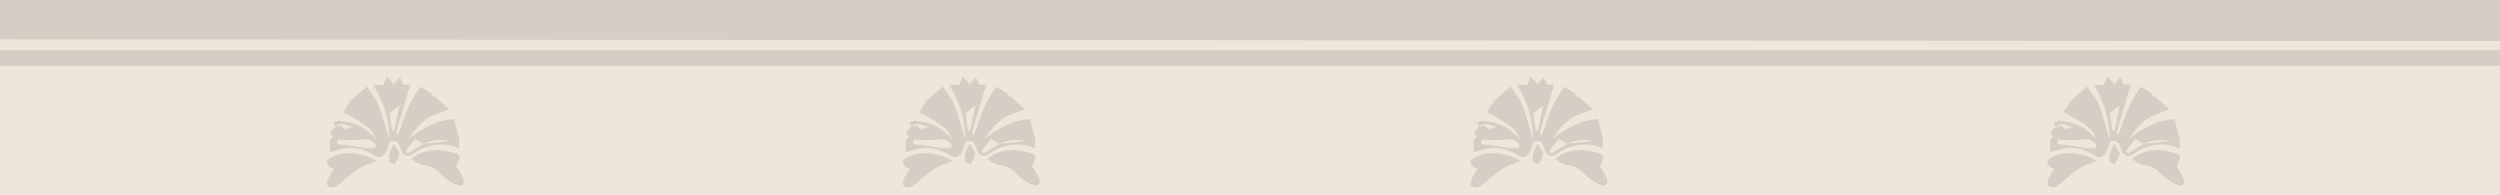 <?xml version="1.0" encoding="utf-8"?>
<svg xmlns="http://www.w3.org/2000/svg" width="934px" height="73px" viewBox="0 0 934 73">
  <defs>
    <clipPath id="clippath2" transform="">
      <path d="M 0 0 L 943.416 0 L 943.416 86.132 L 0 86.132 Z" style="fill: none; clip-rule: nonzero;"/>
    </clipPath>
    <clipPath id="clippath3" transform="">
      <path d="M 0 855.261 L 945 855.261 L 945 0 L 0 0 Z" style="fill: none; clip-rule: nonzero;"/>
    </clipPath>
  </defs>
  <g transform="matrix(1, 0, 0, -1, -9.168, 73.132)">
    <g transform="">
      <path d="M 0 57.667 L 943.416 57.667 L 943.416 73.114 L 0 73.114 Z" style="fill: rgb(214, 206, 196); fill-opacity: 1;"/>
      <path d="M 0 0 L 943.416 0 L 943.416 86.132 L 0 86.132 Z" style="fill: none;"/>
    </g>
    <g style="clip-path: url(&quot;#clippath2&quot;);">
      <g transform="translate(1028.148 57.667)">
        <path d="M 0 0 C -356.66 0.267 -713.32 0.533 -1069.98 0.8 C -1057.042 -23.412 -1044.104 -47.626 -1031.166 -71.838 L 0 -71.838 Z" style="fill: rgb(238, 230, 217); fill-opacity: 1;"/>
      </g>
    </g>
    <g style="clip-path: url(&quot;#clippath2&quot;);">
      <g transform="">
        <path d="M 1092.679 48.501 L -1.502 48.501 L -1.502 54.408 L 1092.679 54.408 Z" style="fill: rgb(214, 206, 196); fill-opacity: 1;"/>
      </g>
    </g>
    <g style="clip-path: url(&quot;#clippath3&quot;);">
      <g transform="translate(370.859 24.284)">
        <path d="M 0 0 C 0.25 0.019 0.5 0.038 0.75 0.057 C 1.408 3.288 2.066 6.519 2.658 9.424 C 1.554 8.52 0.377 7.556 -1.046 6.391 C -0.747 4.563 -0.374 2.281 0 0 M 11.782 -4.877 C 10.802 -4.329 9.822 -3.78 8.508 -3.045 C 7.453 -4.395 6.223 -5.968 4.994 -7.541 C 5.246 -7.863 5.499 -8.185 5.751 -8.508 C 7.753 -7.287 9.754 -6.067 11.756 -4.847 C 15.161 -4.494 18.567 -4.141 21.973 -3.788 C 18.479 -3.351 15.021 -3.196 11.782 -4.877 M -1.06 -3.425 C -1.049 3.857 -2.981 10.6 -7.036 17.105 L -3.336 17.105 C -2.924 18.005 -2.504 18.92 -1.944 20.141 C -1.019 19.129 -0.277 18.317 0.578 17.381 C 1.331 18.186 2.03 18.934 2.941 19.908 C 3.396 18.921 3.775 18.098 4.194 17.188 L 6.758 17.188 C 4.949 11.095 3.145 5.021 1.342 -1.054 C 1.657 -1.158 1.973 -1.263 2.288 -1.367 C 4.497 4.955 6.523 11.37 10.68 16.452 C 12.029 15.603 13.084 14.938 14.695 13.924 C 14.686 13.966 14.839 13.246 14.992 12.526 C 15.184 12.716 15.376 12.905 15.568 13.095 C 17.45 11.418 19.333 9.741 21.23 8.052 C 18.069 6.702 14.929 5.899 12.453 4.153 C 9.946 2.386 8.098 -0.313 6.228 -2.944 C 11.342 1.004 16.757 3.954 23.321 4.402 C 23.558 0.641 25.818 -2.609 24.908 -6.538 C 18.587 -3.997 12.75 -5.029 7.288 -8.983 C 5.689 -10.141 3.739 -9.085 3.135 -6.608 C 2.586 -4.359 1.384 -3.537 -0.798 -3.885 C -0.889 -3.733 -0.976 -3.58 -1.06 -3.425" style="fill: rgb(214, 206, 196); fill-opacity: 1;"/>
      </g>
    </g>
    <g style="clip-path: url(&quot;#clippath3&quot;);">
      <g transform="translate(350.293 19.389)">
        <path d="M 0 0 C 3.924 -0.581 7.616 -1.161 11.32 -1.653 C 12.274 -1.78 13.271 -1.673 14.229 -1.537 C 14.322 -1.524 14.51 -0.307 14.256 -0.064 C 13.486 0.671 12.547 1.667 11.627 1.718 C 9.451 1.838 7.251 1.388 5.057 1.33 C 3.607 1.291 2.15 1.533 0.298 1.681 C 0.224 1.262 0.068 0.382 0 0 M -0.63 6.387 C -0.96 6.854 -1.291 7.321 -1.622 7.789 C -0.856 8.086 -0.066 8.687 0.673 8.63 C 5.406 8.265 9.671 6.711 13.067 3.229 C 13.465 2.821 13.823 2.375 14.312 1.82 C 13.145 5.523 12.165 6.332 2.237 11.934 C 3.023 13.088 3.817 14.255 4.612 15.423 C 4.515 15.479 4.418 15.535 4.322 15.591 C 6.391 17.362 8.46 19.133 11.126 21.415 C 12.608 19.075 14.494 16.886 15.491 14.348 C 17.132 10.173 18.197 5.773 19.505 1.468 C 19.589 1.314 19.676 1.161 19.768 1.01 C 19.313 -0.237 18.838 -1.477 18.408 -2.732 C 17.764 -4.61 15.65 -5.653 14.16 -4.579 C 8.985 -0.846 3.536 -0.793 -2.167 -3.057 C -2.315 -3.116 -2.52 -3.031 -2.715 -3.012 L -2.715 1.533 C -2.694 1.552 -2.142 2.056 -1.574 2.575 C -1.944 3.204 -2.275 3.766 -2.709 4.505 C -1.995 5.145 -1.308 5.761 -0.621 6.376 C 0.203 6.527 1.666 6.972 1.753 6.783 C 2.869 4.36 4.646 6.563 5.965 6.137 C 3.802 6.734 1.68 8.562 -0.63 6.387" style="fill: rgb(214, 206, 196); fill-opacity: 1;"/>
      </g>
    </g>
    <g style="clip-path: url(&quot;#clippath3&quot;);">
      <g transform="translate(394.74 11.046)">
        <path d="M 0 0 C 0.987 -1.683 1.992 -2.999 2.569 -4.482 C 3.346 -6.476 2.313 -7.743 0.346 -6.982 C -1.709 -6.187 -3.744 -4.925 -5.309 -3.382 C -7.274 -1.446 -8.983 0.323 -12.068 0.392 C -13.482 0.423 -14.868 1.699 -16.721 2.642 C -13.115 5.755 -9.396 6.107 -5.559 5.98 C -4.611 5.948 -3.668 5.661 -2.73 5.458 C 1.894 4.459 2.159 3.899 0 0" style="fill: rgb(214, 206, 196); fill-opacity: 1;"/>
      </g>
    </g>
    <g style="clip-path: url(&quot;#clippath3&quot;);">
      <g transform="translate(364.961 12.929)">
        <path d="M 0 0 C -2.426 -0.952 -4.295 -1.446 -5.908 -2.382 C -7.743 -3.445 -9.369 -4.877 -11.049 -6.196 C -12.523 -7.352 -13.837 -8.766 -15.444 -9.673 C -16.112 -10.051 -17.594 -9.688 -18.25 -9.128 C -18.65 -8.787 -18.373 -7.351 -18.052 -6.545 C -17.636 -5.499 -16.875 -4.591 -15.908 -3.066 C -16.43 -2.733 -17.152 -2.402 -17.711 -1.891 C -18.93 -0.778 -18.703 0.202 -17.357 1.122 C -13.354 3.858 -5.116 3.67 0 0" style="fill: rgb(214, 206, 196); fill-opacity: 1;"/>
      </g>
    </g>
    <g style="clip-path: url(&quot;#clippath3&quot;);">
      <g transform="translate(373.696 15.627)">
        <path d="M 0 0 C -0.816 -1.494 -1.532 -3.758 -2.13 -3.727 C -4.372 -3.613 -4.054 -1.442 -3.855 0.029 C -3.678 1.345 -2.807 2.567 -2.242 3.831 C -1.547 2.643 -0.852 1.456 0 0" style="fill: rgb(214, 206, 196); fill-opacity: 1;"/>
      </g>
    </g>
    <g style="clip-path: url(&quot;#clippath3&quot;);">
      <g transform="translate(155.692 24.284)">
        <path d="M 0 0 C 0.25 0.019 0.5 0.038 0.75 0.057 C 1.408 3.288 2.066 6.519 2.658 9.424 C 1.554 8.52 0.377 7.556 -1.046 6.391 C -0.747 4.563 -0.374 2.281 0 0 M 11.782 -4.877 C 10.802 -4.329 9.821 -3.78 8.508 -3.045 C 7.453 -4.395 6.223 -5.968 4.994 -7.541 C 5.246 -7.863 5.499 -8.185 5.751 -8.508 C 7.752 -7.287 9.754 -6.067 11.756 -4.847 C 15.161 -4.494 18.567 -4.141 21.973 -3.788 C 18.479 -3.351 15.021 -3.196 11.782 -4.877 M -1.06 -3.425 C -1.049 3.857 -2.981 10.6 -7.036 17.105 L -3.336 17.105 C -2.924 18.005 -2.504 18.92 -1.944 20.141 C -1.019 19.129 -0.277 18.317 0.578 17.381 C 1.331 18.186 2.03 18.934 2.941 19.908 C 3.396 18.921 3.775 18.098 4.194 17.188 L 6.758 17.188 C 4.949 11.095 3.145 5.021 1.342 -1.054 C 1.657 -1.158 1.973 -1.263 2.288 -1.367 C 4.497 4.955 6.523 11.37 10.68 16.452 C 12.029 15.603 13.084 14.938 14.695 13.924 C 14.686 13.966 14.839 13.246 14.992 12.526 C 15.184 12.716 15.376 12.905 15.568 13.095 C 17.45 11.418 19.333 9.741 21.23 8.052 C 18.069 6.702 14.929 5.899 12.453 4.153 C 9.946 2.386 8.098 -0.313 6.228 -2.944 C 11.342 1.004 16.757 3.954 23.321 4.402 C 23.558 0.641 25.818 -2.609 24.908 -6.538 C 18.587 -3.997 12.75 -5.029 7.288 -8.983 C 5.689 -10.141 3.739 -9.085 3.135 -6.608 C 2.586 -4.359 1.384 -3.537 -0.798 -3.885 C -0.889 -3.733 -0.976 -3.58 -1.06 -3.425" style="fill: rgb(214, 206, 196); fill-opacity: 1;"/>
      </g>
    </g>
    <g style="clip-path: url(&quot;#clippath3&quot;);">
      <g transform="translate(135.126 19.389)">
        <path d="M 0 0 C 3.924 -0.581 7.616 -1.161 11.32 -1.653 C 12.274 -1.78 13.271 -1.673 14.229 -1.537 C 14.322 -1.524 14.51 -0.307 14.256 -0.064 C 13.486 0.671 12.547 1.667 11.627 1.718 C 9.451 1.838 7.251 1.388 5.057 1.33 C 3.607 1.291 2.15 1.533 0.298 1.681 C 0.224 1.262 0.068 0.382 0 0 M -0.63 6.387 C -0.96 6.854 -1.291 7.321 -1.622 7.789 C -0.856 8.086 -0.066 8.687 0.673 8.63 C 5.406 8.265 9.671 6.711 13.067 3.229 C 13.465 2.821 13.823 2.375 14.312 1.82 C 13.145 5.523 12.165 6.332 2.237 11.934 C 3.023 13.088 3.817 14.255 4.612 15.423 C 4.515 15.479 4.418 15.535 4.322 15.591 C 6.391 17.362 8.46 19.133 11.126 21.415 C 12.608 19.075 14.494 16.886 15.491 14.348 C 17.132 10.173 18.197 5.773 19.505 1.468 C 19.589 1.314 19.676 1.161 19.768 1.01 C 19.313 -0.237 18.838 -1.477 18.408 -2.732 C 17.764 -4.61 15.65 -5.653 14.16 -4.579 C 8.985 -0.846 3.536 -0.793 -2.167 -3.057 C -2.315 -3.116 -2.52 -3.031 -2.715 -3.012 L -2.715 1.533 C -2.694 1.552 -2.142 2.056 -1.574 2.575 C -1.944 3.204 -2.275 3.766 -2.709 4.505 C -1.995 5.145 -1.308 5.761 -0.621 6.376 C 0.203 6.527 1.666 6.972 1.753 6.783 C 2.869 4.36 4.646 6.563 5.965 6.137 C 3.802 6.734 1.68 8.562 -0.63 6.387" style="fill: rgb(214, 206, 196); fill-opacity: 1;"/>
      </g>
    </g>
    <g style="clip-path: url(&quot;#clippath3&quot;);">
      <g transform="translate(179.573 11.046)">
        <path d="M 0 0 C 0.987 -1.683 1.992 -2.999 2.57 -4.482 C 3.346 -6.476 2.313 -7.743 0.346 -6.982 C -1.709 -6.187 -3.744 -4.925 -5.309 -3.382 C -7.274 -1.446 -8.983 0.323 -12.068 0.392 C -13.482 0.423 -14.868 1.699 -16.72 2.642 C -13.115 5.755 -9.396 6.107 -5.559 5.98 C -4.611 5.948 -3.668 5.661 -2.73 5.458 C 1.894 4.459 2.159 3.899 0 0" style="fill: rgb(214, 206, 196); fill-opacity: 1;"/>
      </g>
    </g>
    <g style="clip-path: url(&quot;#clippath3&quot;);">
      <g transform="translate(149.793 12.929)">
        <path d="M 0 0 C -2.426 -0.952 -4.295 -1.446 -5.908 -2.382 C -7.743 -3.445 -9.369 -4.877 -11.049 -6.196 C -12.523 -7.352 -13.837 -8.766 -15.444 -9.673 C -16.112 -10.051 -17.594 -9.688 -18.25 -9.128 C -18.65 -8.787 -18.373 -7.351 -18.052 -6.545 C -17.636 -5.499 -16.875 -4.591 -15.908 -3.066 C -16.43 -2.733 -17.152 -2.402 -17.711 -1.891 C -18.93 -0.778 -18.703 0.202 -17.357 1.122 C -13.354 3.858 -5.116 3.67 0 0" style="fill: rgb(214, 206, 196); fill-opacity: 1;"/>
      </g>
    </g>
    <g style="clip-path: url(&quot;#clippath3&quot;);">
      <g transform="translate(158.529 15.627)">
        <path d="M 0 0 C -0.816 -1.494 -1.532 -3.758 -2.13 -3.727 C -4.372 -3.613 -4.054 -1.442 -3.855 0.029 C -3.678 1.345 -2.807 2.567 -2.242 3.831 C -1.547 2.643 -0.852 1.456 0 0" style="fill: rgb(214, 206, 196); fill-opacity: 1;"/>
      </g>
    </g>
    <g style="clip-path: url(&quot;#clippath3&quot;);">
      <g transform="translate(582.999 24.284)">
        <path d="M 0 0 C 0.25 0.019 0.5 0.038 0.75 0.057 C 1.408 3.288 2.066 6.519 2.658 9.424 C 1.554 8.52 0.377 7.556 -1.046 6.391 C -0.747 4.563 -0.374 2.281 0 0 M 11.782 -4.877 C 10.802 -4.329 9.821 -3.78 8.508 -3.045 C 7.453 -4.395 6.223 -5.968 4.994 -7.541 C 5.246 -7.863 5.499 -8.185 5.751 -8.508 C 7.752 -7.287 9.754 -6.067 11.756 -4.847 C 15.161 -4.494 18.567 -4.141 21.973 -3.788 C 18.479 -3.351 15.021 -3.196 11.782 -4.877 M -1.06 -3.425 C -1.049 3.857 -2.981 10.6 -7.036 17.105 L -3.336 17.105 C -2.924 18.005 -2.504 18.92 -1.945 20.141 C -1.019 19.129 -0.277 18.317 0.578 17.381 C 1.331 18.186 2.03 18.934 2.941 19.908 C 3.396 18.921 3.775 18.098 4.194 17.188 L 6.758 17.188 C 4.949 11.095 3.145 5.021 1.341 -1.054 C 1.657 -1.158 1.973 -1.263 2.288 -1.367 C 4.497 4.955 6.523 11.37 10.68 16.452 C 12.029 15.603 13.084 14.938 14.695 13.924 C 14.686 13.966 14.839 13.246 14.992 12.526 C 15.184 12.716 15.376 12.905 15.568 13.095 C 17.45 11.418 19.333 9.741 21.23 8.052 C 18.069 6.702 14.929 5.899 12.453 4.153 C 9.946 2.386 8.098 -0.313 6.228 -2.944 C 11.342 1.004 16.757 3.954 23.32 4.402 C 23.558 0.641 25.818 -2.609 24.908 -6.538 C 18.587 -3.997 12.75 -5.029 7.288 -8.983 C 5.689 -10.141 3.739 -9.085 3.135 -6.608 C 2.586 -4.359 1.384 -3.537 -0.798 -3.885 C -0.889 -3.733 -0.976 -3.58 -1.06 -3.425" style="fill: rgb(214, 206, 196); fill-opacity: 1;"/>
      </g>
    </g>
    <g style="clip-path: url(&quot;#clippath3&quot;);">
      <g transform="translate(562.433 19.389)">
        <path d="M 0 0 C 3.924 -0.581 7.616 -1.161 11.32 -1.653 C 12.274 -1.78 13.271 -1.673 14.229 -1.537 C 14.322 -1.524 14.51 -0.307 14.256 -0.064 C 13.486 0.671 12.547 1.667 11.627 1.718 C 9.451 1.838 7.251 1.388 5.057 1.33 C 3.607 1.291 2.15 1.533 0.298 1.681 C 0.224 1.262 0.068 0.382 0 0 M -0.63 6.387 C -0.96 6.854 -1.291 7.321 -1.622 7.789 C -0.856 8.086 -0.066 8.687 0.673 8.63 C 5.406 8.265 9.671 6.711 13.067 3.229 C 13.465 2.821 13.823 2.375 14.312 1.82 C 13.145 5.523 12.165 6.332 2.237 11.934 C 3.023 13.088 3.817 14.255 4.612 15.423 C 4.515 15.479 4.419 15.535 4.322 15.591 C 6.391 17.362 8.46 19.133 11.126 21.415 C 12.608 19.075 14.494 16.886 15.491 14.348 C 17.132 10.173 18.197 5.773 19.505 1.468 C 19.589 1.314 19.677 1.161 19.768 1.01 C 19.313 -0.237 18.838 -1.477 18.408 -2.732 C 17.764 -4.61 15.65 -5.653 14.16 -4.579 C 8.985 -0.846 3.536 -0.793 -2.167 -3.057 C -2.315 -3.116 -2.52 -3.031 -2.715 -3.012 L -2.715 1.533 C -2.694 1.552 -2.142 2.056 -1.574 2.575 C -1.944 3.204 -2.275 3.766 -2.709 4.505 C -1.995 5.145 -1.308 5.761 -0.621 6.376 C 0.203 6.527 1.666 6.972 1.753 6.783 C 2.869 4.36 4.646 6.563 5.965 6.137 C 3.802 6.734 1.68 8.562 -0.63 6.387" style="fill: rgb(214, 206, 196); fill-opacity: 1;"/>
      </g>
    </g>
    <g style="clip-path: url(&quot;#clippath3&quot;);">
      <g transform="translate(606.88 11.046)">
        <path d="M 0 0 C 0.987 -1.683 1.992 -2.999 2.57 -4.482 C 3.346 -6.476 2.313 -7.743 0.346 -6.982 C -1.709 -6.187 -3.744 -4.925 -5.309 -3.382 C -7.274 -1.446 -8.983 0.323 -12.068 0.392 C -13.482 0.423 -14.868 1.699 -16.72 2.642 C -13.115 5.755 -9.396 6.107 -5.559 5.98 C -4.611 5.948 -3.668 5.661 -2.73 5.458 C 1.894 4.459 2.159 3.899 0 0" style="fill: rgb(214, 206, 196); fill-opacity: 1;"/>
      </g>
    </g>
    <g style="clip-path: url(&quot;#clippath3&quot;);">
      <g transform="translate(577.1 12.929)">
        <path d="M 0 0 C -2.426 -0.952 -4.295 -1.446 -5.908 -2.382 C -7.743 -3.445 -9.369 -4.877 -11.049 -6.196 C -12.523 -7.352 -13.837 -8.766 -15.444 -9.673 C -16.112 -10.051 -17.594 -9.688 -18.25 -9.128 C -18.65 -8.787 -18.373 -7.351 -18.052 -6.545 C -17.636 -5.499 -16.875 -4.591 -15.908 -3.066 C -16.43 -2.733 -17.152 -2.402 -17.711 -1.891 C -18.93 -0.778 -18.703 0.202 -17.357 1.122 C -13.354 3.858 -5.116 3.67 0 0" style="fill: rgb(214, 206, 196); fill-opacity: 1;"/>
      </g>
    </g>
    <g style="clip-path: url(&quot;#clippath3&quot;);">
      <g transform="translate(585.836 15.627)">
        <path d="M 0 0 C -0.816 -1.494 -1.532 -3.758 -2.13 -3.727 C -4.372 -3.613 -4.054 -1.442 -3.855 0.029 C -3.678 1.345 -2.807 2.567 -2.242 3.831 C -1.547 2.643 -0.852 1.456 0 0" style="fill: rgb(214, 206, 196); fill-opacity: 1;"/>
      </g>
    </g>
    <g style="clip-path: url(&quot;#clippath3&quot;);">
      <g transform="translate(798.425 24.284)">
        <path d="M 0 0 C 0.25 0.019 0.5 0.038 0.75 0.057 C 1.408 3.288 2.066 6.519 2.658 9.424 C 1.554 8.52 0.377 7.556 -1.046 6.391 C -0.747 4.563 -0.374 2.281 0 0 M 11.782 -4.877 C 10.802 -4.329 9.821 -3.78 8.508 -3.045 C 7.453 -4.395 6.223 -5.968 4.994 -7.541 C 5.246 -7.863 5.499 -8.185 5.751 -8.508 C 7.753 -7.287 9.754 -6.067 11.756 -4.847 C 15.161 -4.494 18.567 -4.141 21.973 -3.788 C 18.479 -3.351 15.021 -3.196 11.782 -4.877 M -1.06 -3.425 C -1.049 3.857 -2.981 10.6 -7.036 17.105 L -3.336 17.105 C -2.924 18.005 -2.504 18.92 -1.945 20.141 C -1.019 19.129 -0.277 18.317 0.578 17.381 C 1.331 18.186 2.03 18.934 2.941 19.908 C 3.396 18.921 3.775 18.098 4.194 17.188 L 6.758 17.188 C 4.949 11.095 3.145 5.021 1.341 -1.054 C 1.657 -1.158 1.973 -1.263 2.288 -1.367 C 4.497 4.955 6.523 11.37 10.68 16.452 C 12.029 15.603 13.084 14.938 14.695 13.924 C 14.686 13.966 14.839 13.246 14.992 12.526 C 15.184 12.716 15.376 12.905 15.568 13.095 C 17.45 11.418 19.333 9.741 21.23 8.052 C 18.069 6.702 14.929 5.899 12.453 4.153 C 9.946 2.386 8.098 -0.313 6.228 -2.944 C 11.342 1.004 16.757 3.954 23.32 4.402 C 23.558 0.641 25.818 -2.609 24.908 -6.538 C 18.587 -3.997 12.75 -5.029 7.288 -8.983 C 5.689 -10.141 3.739 -9.085 3.135 -6.608 C 2.586 -4.359 1.384 -3.537 -0.798 -3.885 C -0.889 -3.733 -0.976 -3.58 -1.06 -3.425" style="fill: rgb(214, 206, 196); fill-opacity: 1;"/>
      </g>
    </g>
    <g style="clip-path: url(&quot;#clippath3&quot;);">
      <g transform="translate(777.859 19.389)">
        <path d="M 0 0 C 3.924 -0.581 7.616 -1.161 11.32 -1.653 C 12.274 -1.78 13.271 -1.673 14.229 -1.537 C 14.322 -1.524 14.51 -0.307 14.256 -0.064 C 13.486 0.671 12.547 1.667 11.627 1.718 C 9.451 1.838 7.251 1.388 5.057 1.33 C 3.607 1.291 2.15 1.533 0.298 1.681 C 0.224 1.262 0.068 0.382 0 0 M -0.63 6.387 C -0.96 6.854 -1.291 7.321 -1.622 7.789 C -0.856 8.086 -0.066 8.687 0.673 8.63 C 5.406 8.265 9.671 6.711 13.067 3.229 C 13.465 2.821 13.823 2.375 14.312 1.82 C 13.145 5.523 12.165 6.332 2.237 11.934 C 3.023 13.088 3.817 14.255 4.612 15.423 C 4.515 15.479 4.418 15.535 4.322 15.591 C 6.391 17.362 8.46 19.133 11.126 21.415 C 12.608 19.075 14.494 16.886 15.491 14.348 C 17.132 10.173 18.197 5.773 19.505 1.468 C 19.589 1.314 19.677 1.161 19.768 1.01 C 19.313 -0.237 18.838 -1.477 18.408 -2.732 C 17.764 -4.61 15.649 -5.653 14.16 -4.579 C 8.985 -0.846 3.536 -0.793 -2.167 -3.057 C -2.315 -3.116 -2.52 -3.031 -2.715 -3.012 L -2.715 1.533 C -2.694 1.552 -2.142 2.056 -1.574 2.575 C -1.944 3.204 -2.275 3.766 -2.709 4.505 C -1.995 5.145 -1.308 5.761 -0.621 6.376 C 0.203 6.527 1.666 6.972 1.753 6.783 C 2.869 4.36 4.646 6.563 5.965 6.137 C 3.802 6.734 1.68 8.562 -0.63 6.387" style="fill: rgb(214, 206, 196); fill-opacity: 1;"/>
      </g>
    </g>
    <g style="clip-path: url(&quot;#clippath3&quot;);">
      <g transform="translate(822.306 11.046)">
        <path d="M 0 0 C 0.987 -1.683 1.992 -2.999 2.57 -4.482 C 3.346 -6.476 2.313 -7.743 0.346 -6.982 C -1.709 -6.187 -3.744 -4.925 -5.309 -3.382 C -7.274 -1.446 -8.983 0.323 -12.068 0.392 C -13.482 0.423 -14.868 1.699 -16.721 2.642 C -13.115 5.755 -9.396 6.107 -5.559 5.98 C -4.611 5.948 -3.668 5.661 -2.73 5.458 C 1.894 4.459 2.159 3.899 0 0" style="fill: rgb(214, 206, 196); fill-opacity: 1;"/>
      </g>
    </g>
    <g style="clip-path: url(&quot;#clippath3&quot;);">
      <g transform="translate(792.526 12.929)">
        <path d="M 0 0 C -2.426 -0.952 -4.295 -1.446 -5.908 -2.382 C -7.743 -3.445 -9.369 -4.877 -11.049 -6.196 C -12.523 -7.352 -13.837 -8.766 -15.444 -9.673 C -16.112 -10.051 -17.594 -9.688 -18.25 -9.128 C -18.65 -8.787 -18.373 -7.351 -18.052 -6.545 C -17.636 -5.499 -16.875 -4.591 -15.908 -3.066 C -16.43 -2.733 -17.152 -2.402 -17.711 -1.891 C -18.93 -0.778 -18.703 0.202 -17.357 1.122 C -13.354 3.858 -5.116 3.67 0 0" style="fill: rgb(214, 206, 196); fill-opacity: 1;"/>
      </g>
    </g>
    <g style="clip-path: url(&quot;#clippath3&quot;);">
      <g transform="translate(801.262 15.627)">
        <path d="M 0 0 C -0.816 -1.494 -1.532 -3.758 -2.13 -3.727 C -4.372 -3.613 -4.054 -1.442 -3.855 0.029 C -3.678 1.345 -2.807 2.567 -2.242 3.831 C -1.547 2.643 -0.852 1.456 0 0" style="fill: rgb(214, 206, 196); fill-opacity: 1;"/>
      </g>
    </g>
  </g>
</svg>
